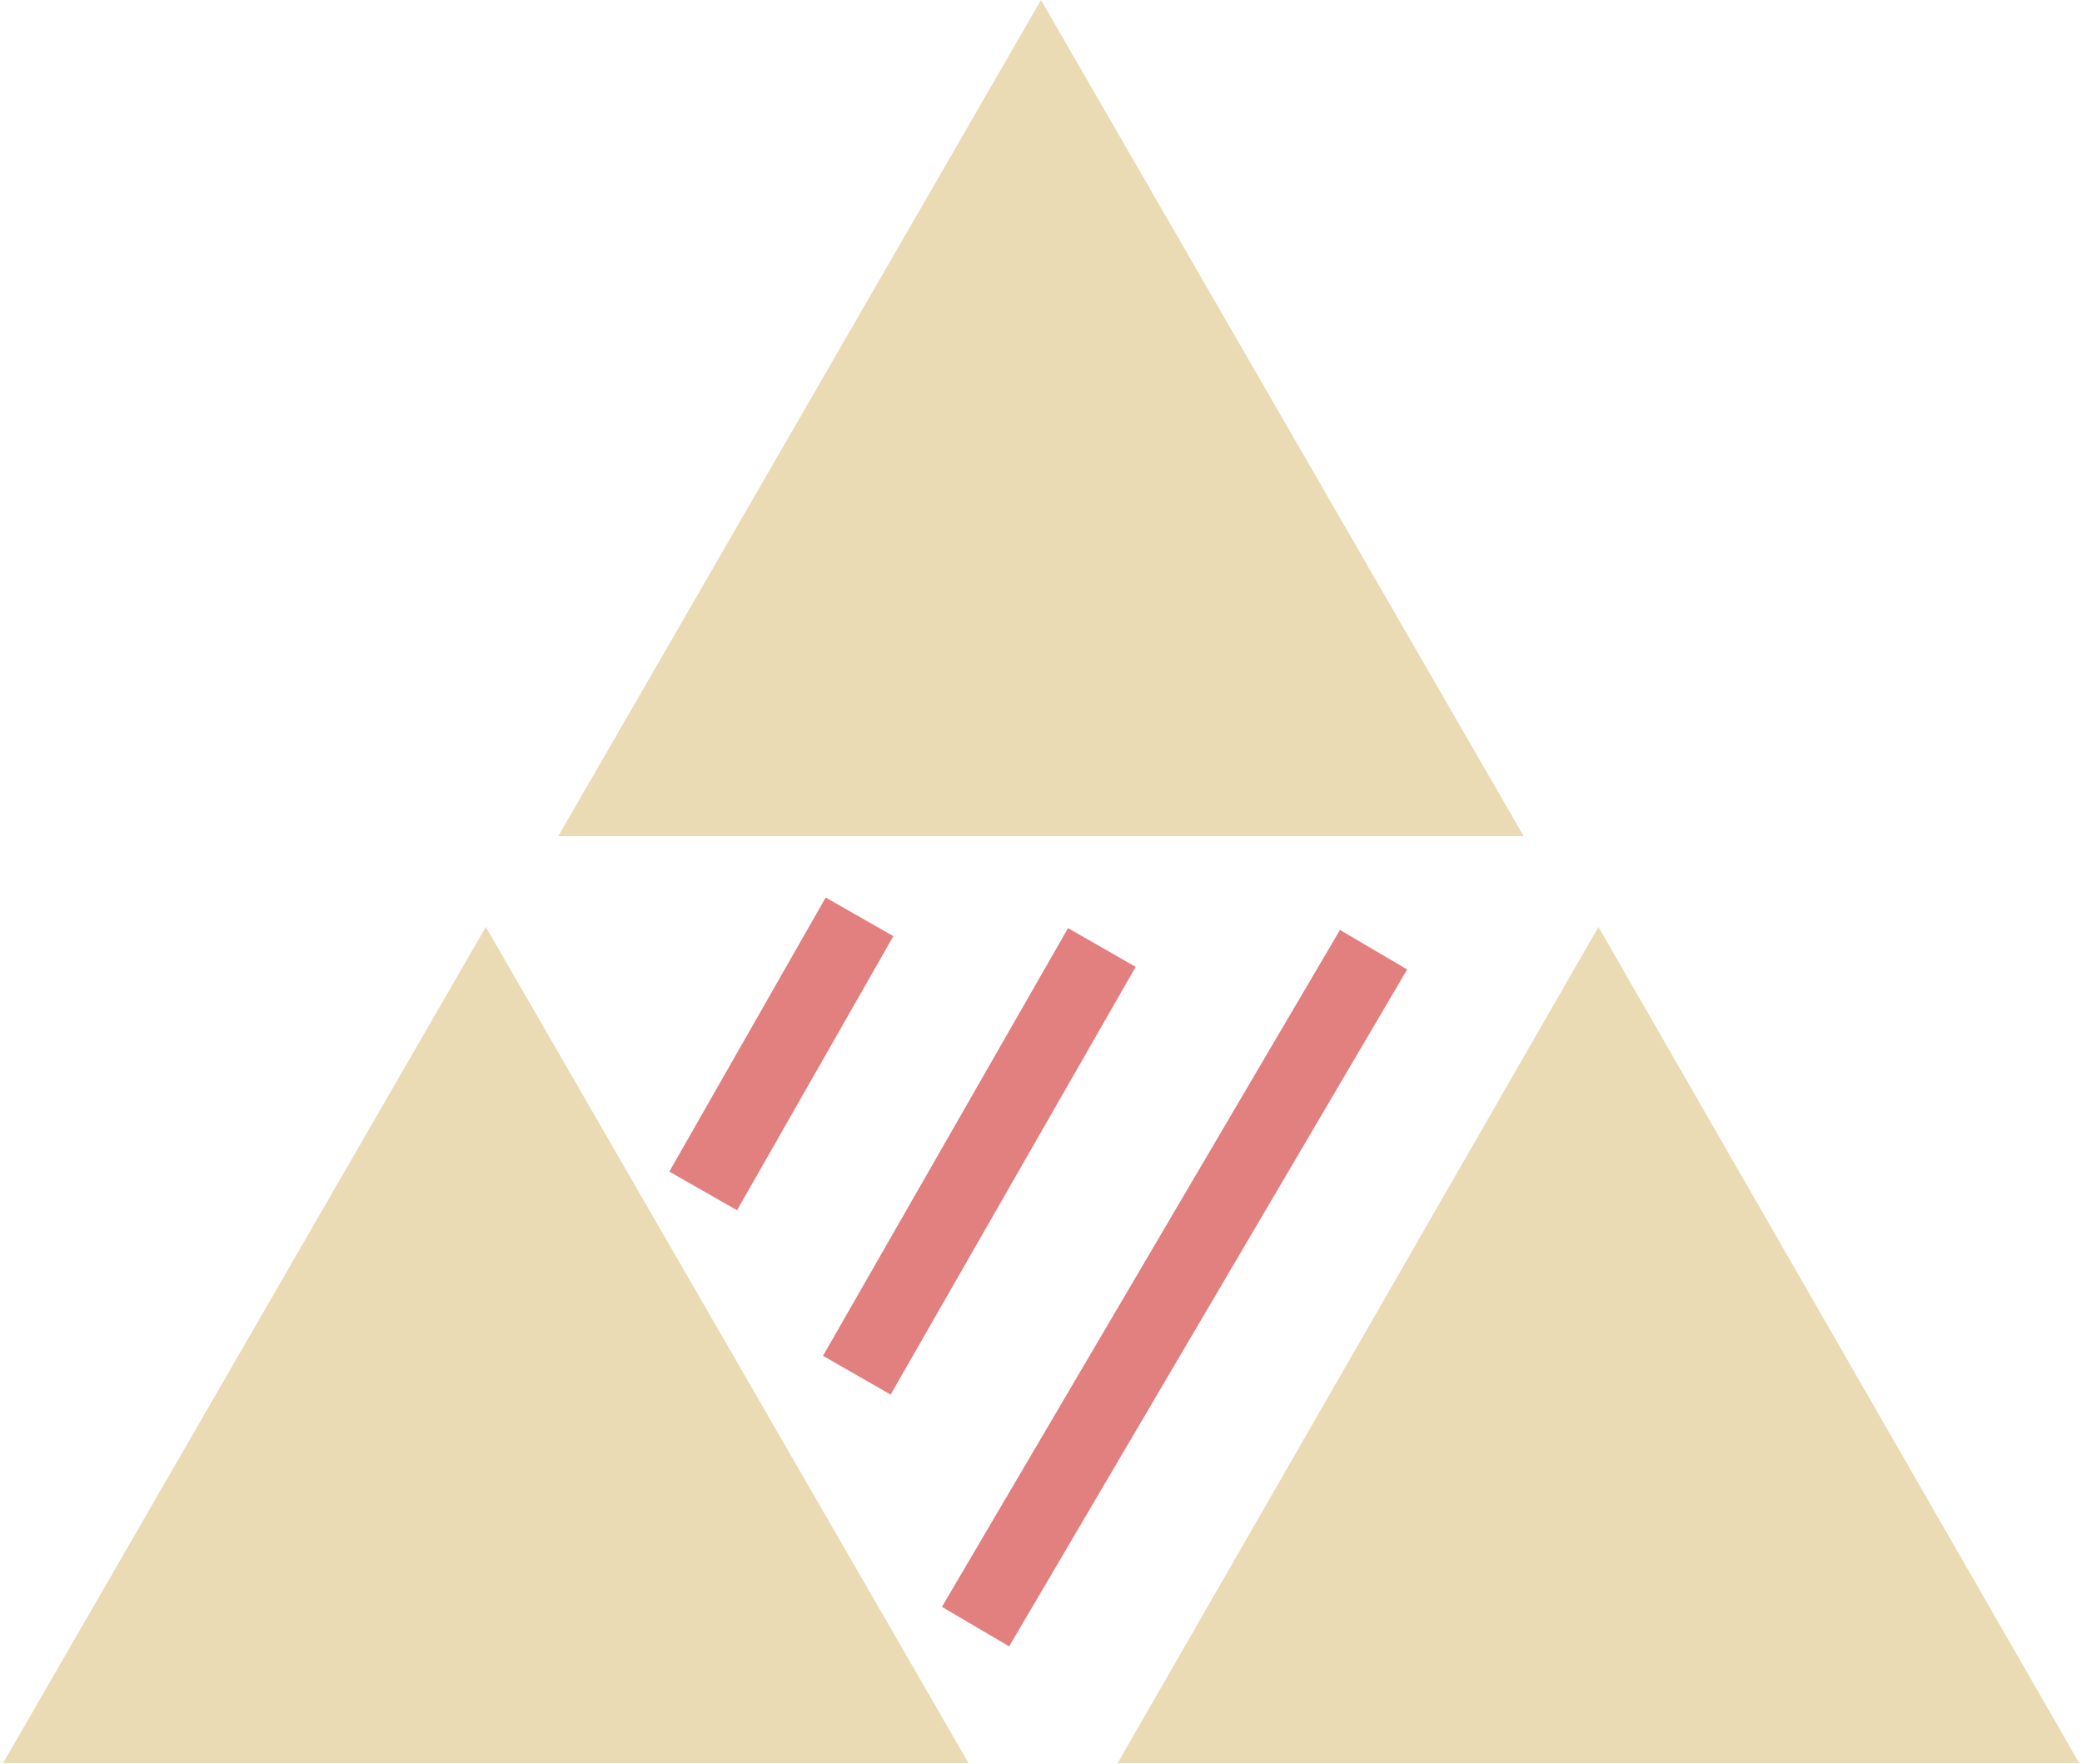 <svg width="465" height="394" viewBox="0 0 465 394" fill="none" xmlns="http://www.w3.org/2000/svg">
  <path d="M108.5 207L216.32 393.75H0.68L108.5 207Z" fill="#EADBB5" />
  <path d="M232.5 0L340.32 186.75H124.68L232.5 0Z" fill="#EADBB5" />
  <path d="M357 207L464.387 393.75H249.613L357 207Z" fill="#EADBB5" />
  <rect x="184.411" y="200.441" width="17.411" height="70.473" transform="rotate(29.705 184.411 200.441)"
    fill="#E27F7F" />
  <rect x="299.274" y="207.679" width="17.411" height="175.375" transform="rotate(30.458 299.274 207.679)"
    fill="#E27F7F" />
  <rect x="238.541" y="207.273" width="17.411" height="110.086" transform="rotate(29.812 238.541 207.273)"
    fill="#E27F7F" />
</svg>